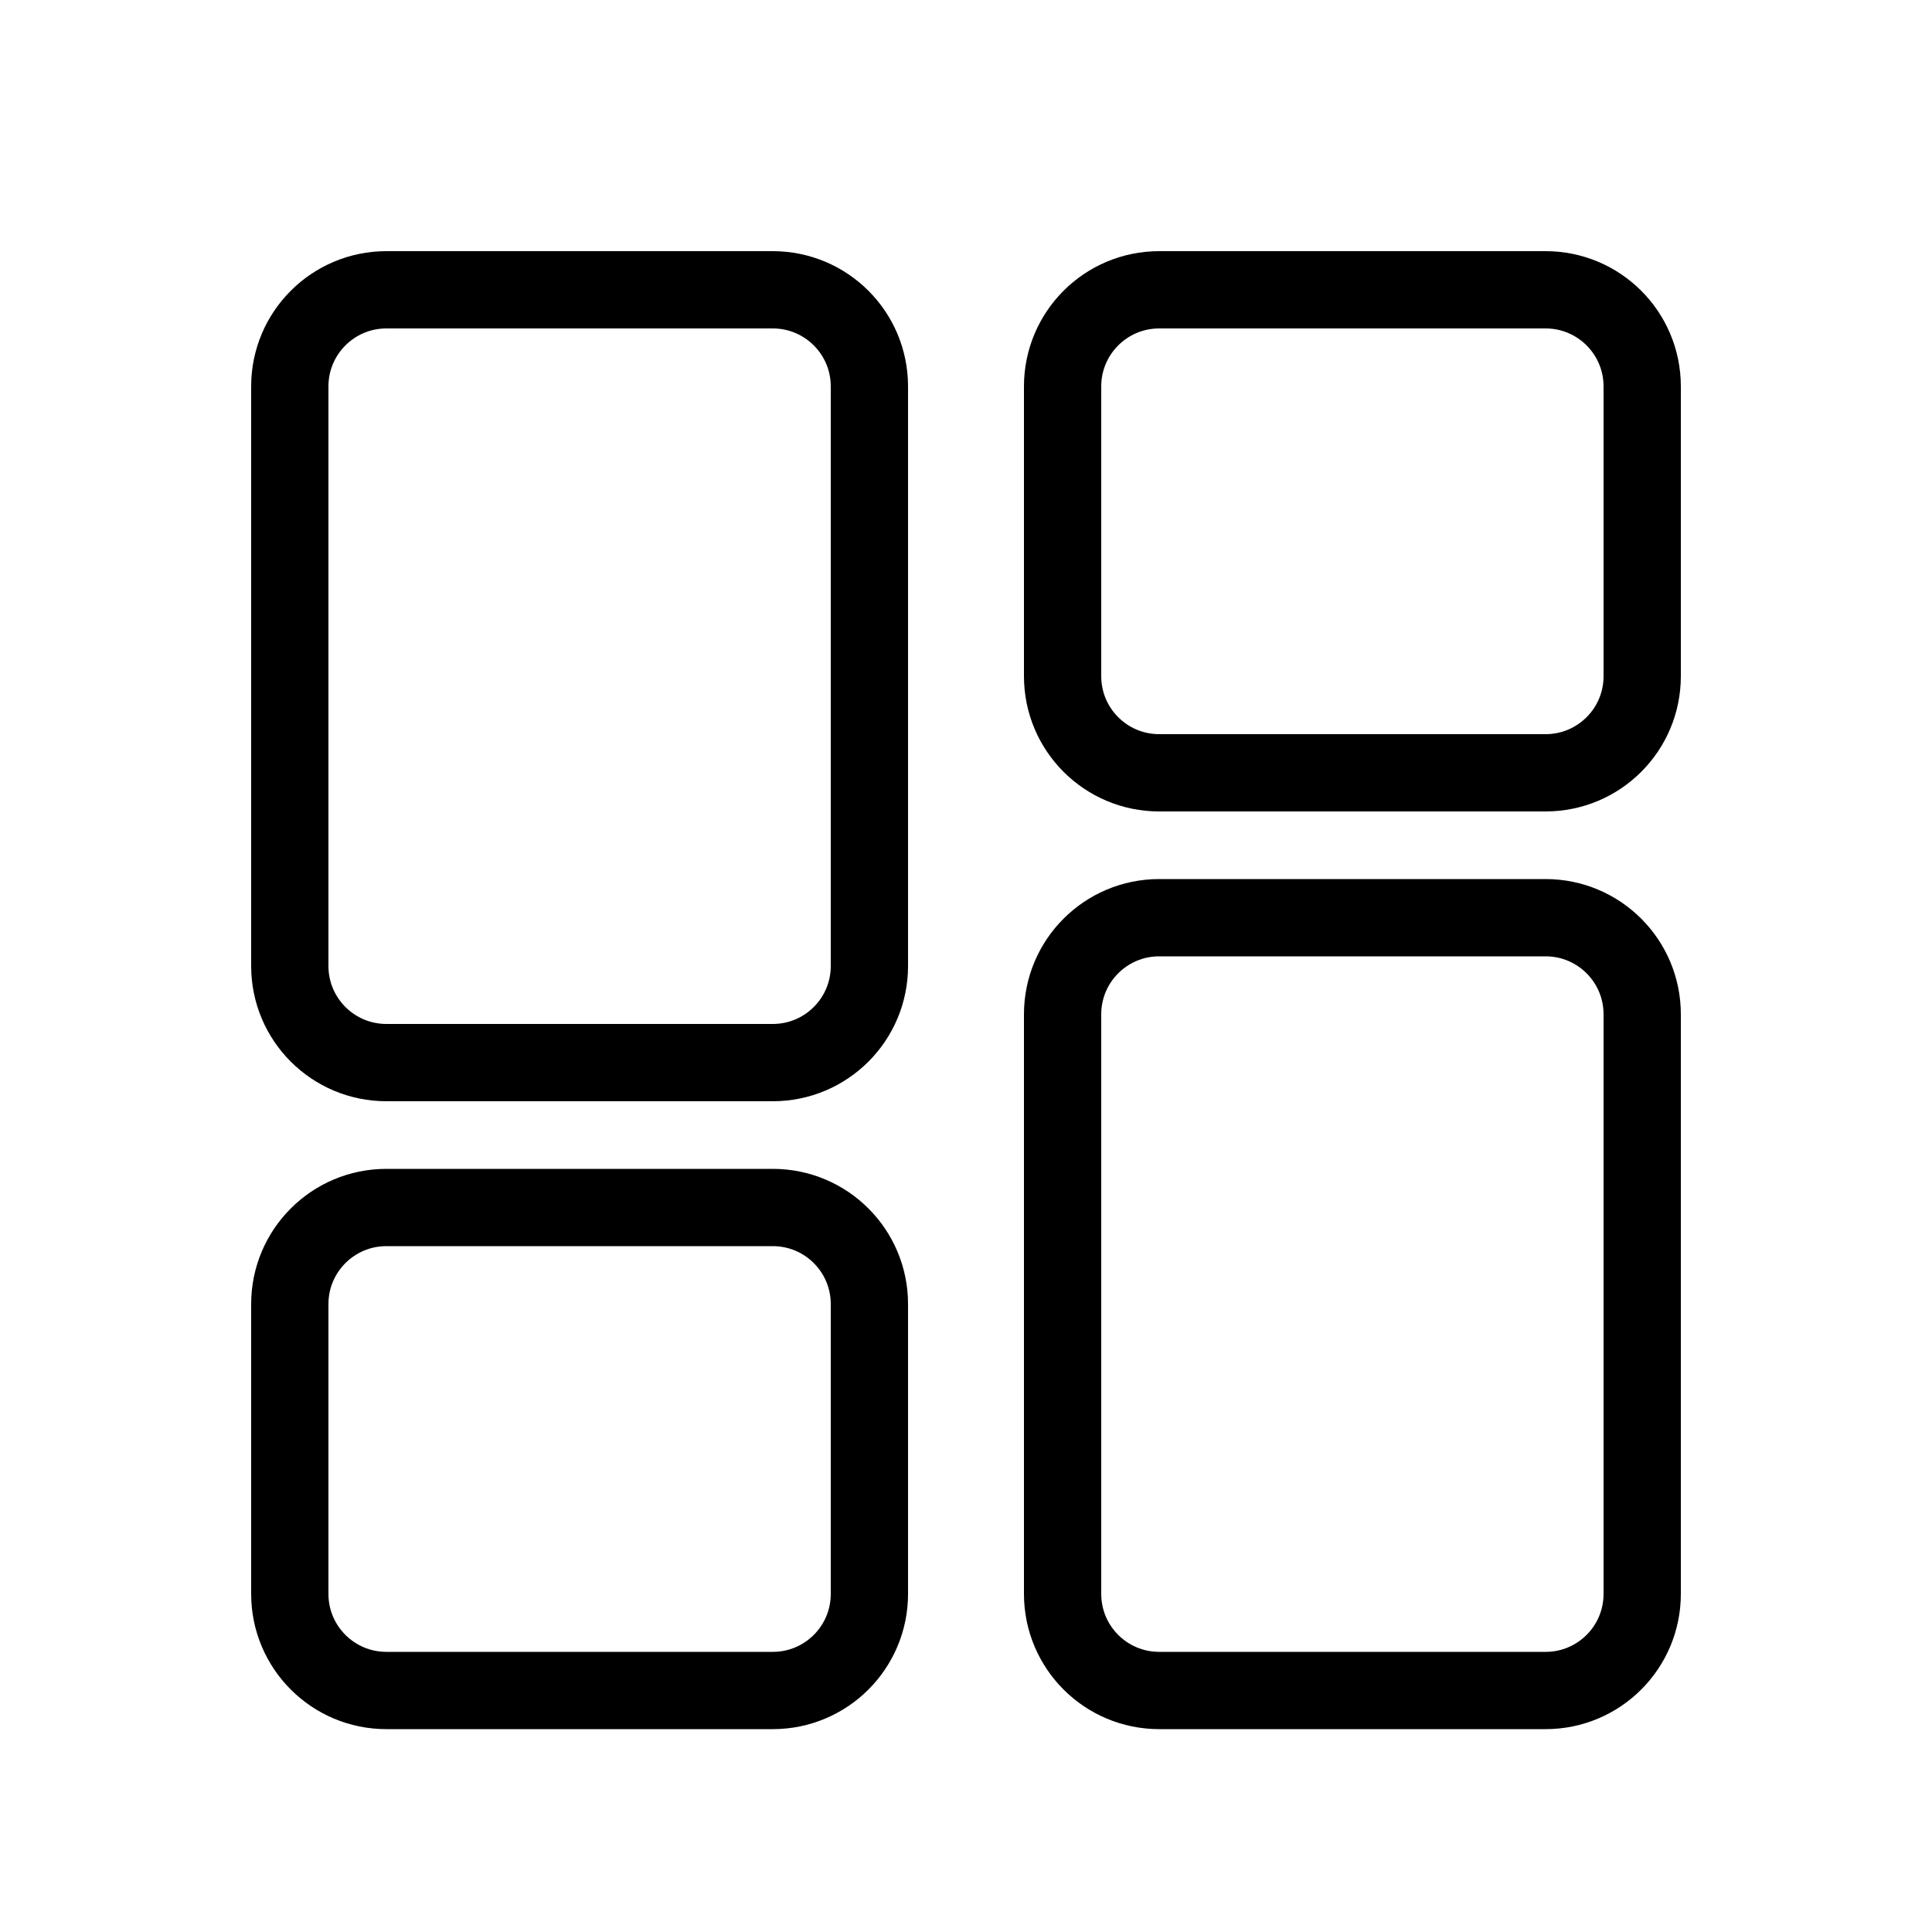<svg width="40" height="40" viewBox="0 0 40 40" fill="none" xmlns="http://www.w3.org/2000/svg">
<path d="M22 21V33C22 34.105 22.895 35 24 35H32C33.105 35 34 34.105 34 33V21C34 19.895 33.105 19 32 19H24C22.895 19 22 19.895 22 21Z" stroke="black" stroke-width="1.6"/>
<path d="M6 8V20C6 21.105 6.895 22 8 22H16C17.105 22 18 21.105 18 20V8C18 6.895 17.105 6 16 6H8C6.895 6 6 6.895 6 8Z" stroke="black" stroke-width="1.6"/>
<path d="M6 33V27C6 25.895 6.895 25 8 25H16C17.105 25 18 25.895 18 27V33C18 34.105 17.105 35 16 35H8C6.895 35 6 34.105 6 33Z" stroke="black" stroke-width="1.6"/>
<path d="M22 14V8C22 6.895 22.895 6 24 6H32C33.105 6 34 6.895 34 8V14C34 15.105 33.105 16 32 16H24C22.895 16 22 15.105 22 14Z" stroke="black" stroke-width="1.6"/>
</svg>
